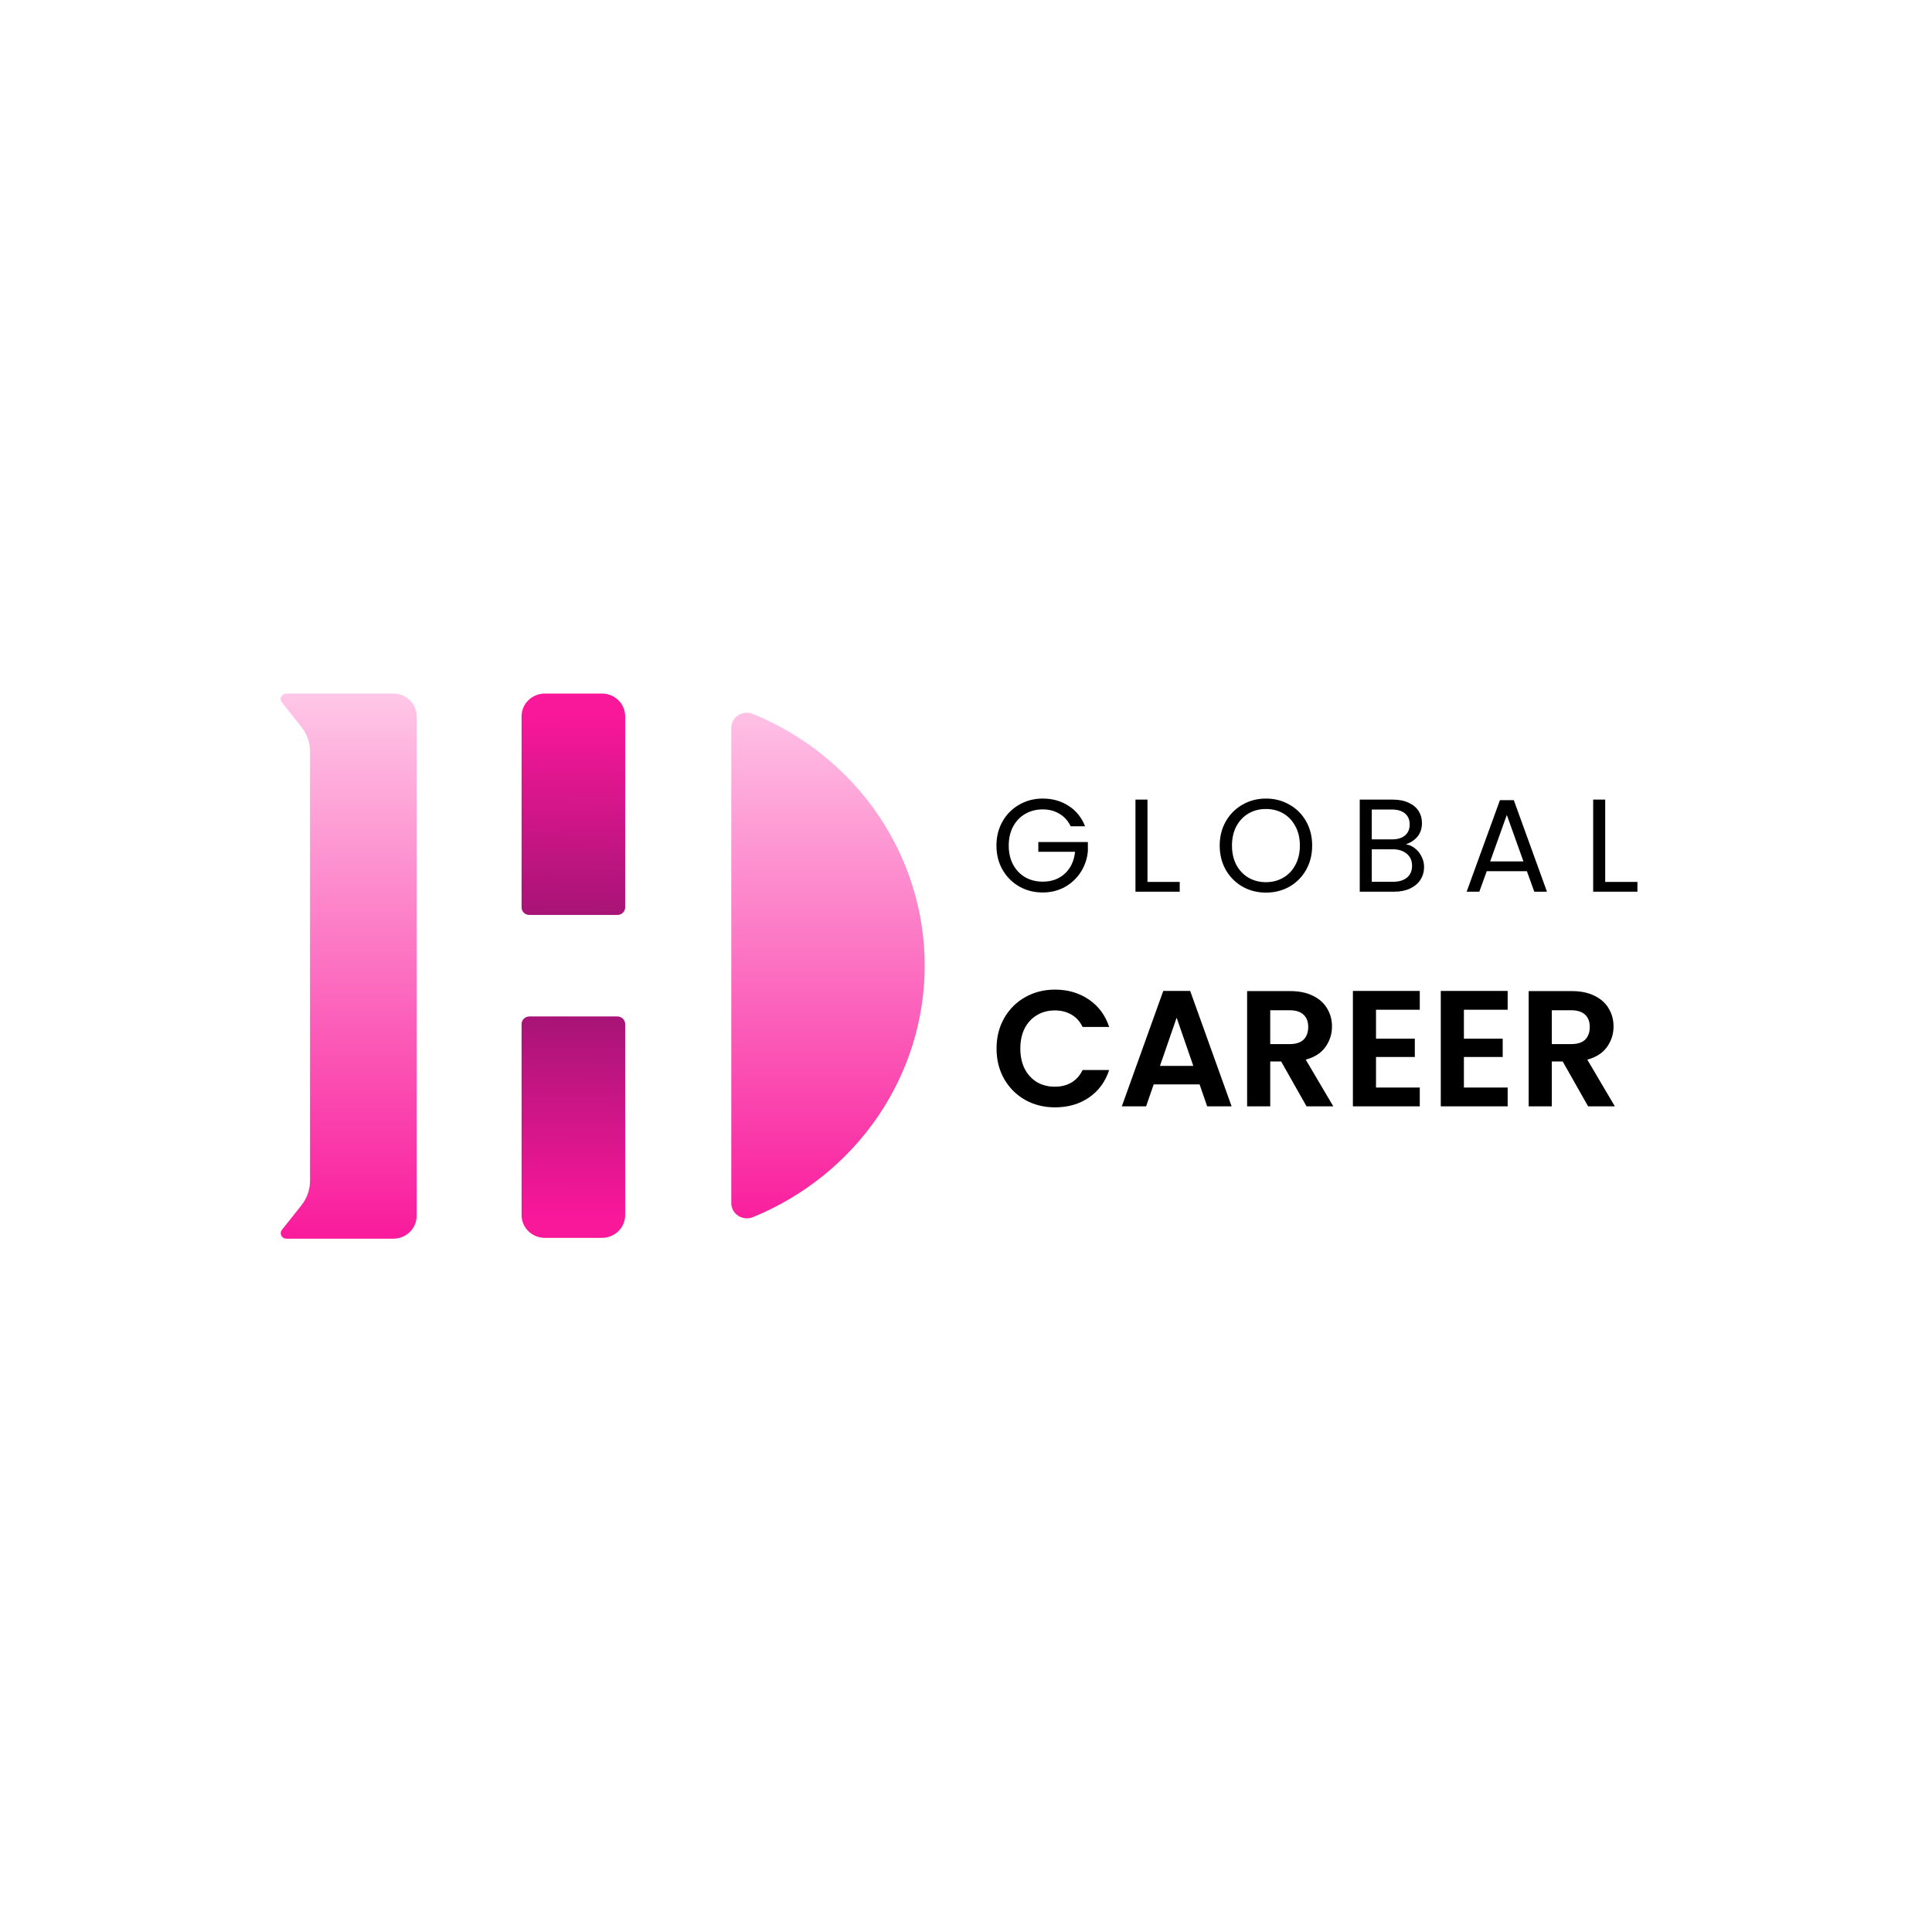 <svg width="234" height="234" viewBox="0 0 234 234" fill="none" xmlns="http://www.w3.org/2000/svg">
<rect width="234" height="234" fill="white"/>
<g clip-path="url(#clip0_11_6918)">
<path d="M72.894 84H65.999C65.249 84 64.53 84.29 64 84.805C63.47 85.321 63.173 86.02 63.173 86.75V109.901C63.173 110.144 63.272 110.377 63.447 110.549C63.624 110.721 63.862 110.818 64.112 110.819H74.777C75.027 110.819 75.267 110.722 75.444 110.55C75.621 110.378 75.72 110.144 75.72 109.901V86.75C75.72 86.02 75.422 85.321 74.892 84.805C74.362 84.29 73.644 84 72.894 84Z" fill="url(#paint0_linear_11_6918)"/>
<path d="M65.999 149.93H72.894C73.644 149.93 74.362 149.64 74.892 149.125C75.422 148.609 75.72 147.91 75.72 147.18V124.029C75.72 123.786 75.621 123.553 75.445 123.381C75.269 123.209 75.03 123.112 74.781 123.111H64.116C63.866 123.111 63.626 123.208 63.449 123.38C63.272 123.552 63.173 123.786 63.173 124.029V147.18C63.173 147.91 63.47 148.609 64 149.125C64.53 149.64 65.249 149.93 65.999 149.93Z" fill="url(#paint1_linear_11_6918)"/>
<path d="M47.637 84H34.681C34.553 84 34.428 84.034 34.319 84.1C34.211 84.166 34.123 84.26 34.067 84.371C34.011 84.483 33.988 84.608 34.001 84.732C34.014 84.856 34.063 84.973 34.142 85.071L36.506 88.046C37.187 88.904 37.554 89.959 37.55 91.043V142.987C37.554 144.071 37.187 145.126 36.506 145.984L34.142 148.959C34.065 149.057 34.017 149.174 34.004 149.297C33.991 149.42 34.014 149.544 34.07 149.656C34.127 149.767 34.213 149.86 34.321 149.926C34.429 149.991 34.554 150.026 34.681 150.026H47.637C48.386 150.026 49.105 149.737 49.635 149.221C50.165 148.705 50.463 148.006 50.463 147.277V86.75C50.463 86.02 50.165 85.321 49.635 84.805C49.105 84.29 48.386 84 47.637 84Z" fill="url(#paint2_linear_11_6918)"/>
<path d="M88.572 88.158V145.726C88.572 146.028 88.648 146.325 88.794 146.592C88.94 146.858 89.152 147.086 89.41 147.254C89.668 147.422 89.965 147.525 90.275 147.554C90.584 147.584 90.895 147.538 91.182 147.423C97.351 144.901 102.617 140.664 106.321 135.241C110.024 129.819 112 123.454 112 116.944C112 110.433 110.025 104.068 106.321 98.646C102.618 93.223 97.351 88.986 91.182 86.465C90.896 86.348 90.584 86.302 90.275 86.331C89.966 86.36 89.669 86.463 89.41 86.63C89.152 86.798 88.94 87.025 88.794 87.292C88.647 87.558 88.571 87.856 88.572 88.158Z" fill="url(#paint3_linear_11_6918)"/>
</g>
<path d="M129.68 100.08C129.371 99.429 128.923 98.928 128.336 98.576C127.749 98.213 127.067 98.032 126.288 98.032C125.509 98.032 124.805 98.213 124.176 98.576C123.557 98.928 123.067 99.44 122.704 100.112C122.352 100.773 122.176 101.541 122.176 102.416C122.176 103.291 122.352 104.059 122.704 104.72C123.067 105.381 123.557 105.893 124.176 106.256C124.805 106.608 125.509 106.784 126.288 106.784C127.376 106.784 128.272 106.459 128.976 105.808C129.68 105.157 130.091 104.277 130.208 103.168H125.76V101.984H131.76V103.104C131.675 104.021 131.387 104.864 130.896 105.632C130.405 106.389 129.76 106.992 128.96 107.44C128.16 107.877 127.269 108.096 126.288 108.096C125.253 108.096 124.309 107.856 123.456 107.376C122.603 106.885 121.925 106.208 121.424 105.344C120.933 104.48 120.688 103.504 120.688 102.416C120.688 101.328 120.933 100.352 121.424 99.488C121.925 98.613 122.603 97.936 123.456 97.456C124.309 96.965 125.253 96.72 126.288 96.72C127.472 96.72 128.517 97.013 129.424 97.6C130.341 98.187 131.008 99.013 131.424 100.08H129.68ZM138.981 106.816H142.885V108H137.525V96.848H138.981V106.816ZM153.327 108.112C152.293 108.112 151.349 107.872 150.495 107.392C149.642 106.901 148.965 106.224 148.463 105.36C147.973 104.485 147.727 103.504 147.727 102.416C147.727 101.328 147.973 100.352 148.463 99.488C148.965 98.613 149.642 97.936 150.495 97.456C151.349 96.965 152.293 96.72 153.327 96.72C154.373 96.72 155.322 96.965 156.175 97.456C157.029 97.936 157.701 98.608 158.191 99.472C158.682 100.336 158.927 101.317 158.927 102.416C158.927 103.515 158.682 104.496 158.191 105.36C157.701 106.224 157.029 106.901 156.175 107.392C155.322 107.872 154.373 108.112 153.327 108.112ZM153.327 106.848C154.106 106.848 154.805 106.667 155.423 106.304C156.053 105.941 156.543 105.424 156.895 104.752C157.258 104.08 157.439 103.301 157.439 102.416C157.439 101.52 157.258 100.741 156.895 100.08C156.543 99.408 156.058 98.891 155.439 98.528C154.821 98.165 154.117 97.984 153.327 97.984C152.538 97.984 151.834 98.165 151.215 98.528C150.597 98.891 150.106 99.408 149.743 100.08C149.391 100.741 149.215 101.52 149.215 102.416C149.215 103.301 149.391 104.08 149.743 104.752C150.106 105.424 150.597 105.941 151.215 106.304C151.845 106.667 152.549 106.848 153.327 106.848ZM170.274 102.256C170.679 102.32 171.047 102.485 171.378 102.752C171.719 103.019 171.986 103.349 172.178 103.744C172.38 104.139 172.482 104.56 172.482 105.008C172.482 105.573 172.338 106.085 172.05 106.544C171.762 106.992 171.34 107.349 170.786 107.616C170.242 107.872 169.596 108 168.85 108H164.69V96.848H168.69C169.447 96.848 170.092 96.976 170.626 97.232C171.159 97.477 171.559 97.813 171.826 98.24C172.092 98.667 172.226 99.147 172.226 99.68C172.226 100.341 172.044 100.891 171.682 101.328C171.33 101.755 170.86 102.064 170.274 102.256ZM166.146 101.664H168.594C169.276 101.664 169.804 101.504 170.178 101.184C170.551 100.864 170.738 100.421 170.738 99.856C170.738 99.291 170.551 98.848 170.178 98.528C169.804 98.208 169.266 98.048 168.562 98.048H166.146V101.664ZM168.722 106.8C169.447 106.8 170.012 106.629 170.418 106.288C170.823 105.947 171.026 105.472 171.026 104.864C171.026 104.245 170.812 103.76 170.386 103.408C169.959 103.045 169.388 102.864 168.674 102.864H166.146V106.8H168.722ZM184.934 105.52H180.07L179.174 108H177.638L181.67 96.912H183.35L187.366 108H185.83L184.934 105.52ZM184.518 104.336L182.502 98.704L180.486 104.336H184.518ZM194.419 106.816H198.323V108H192.963V96.848H194.419V106.816Z" fill="black"/>
<path d="M120.7 127C120.7 125.627 121.007 124.4 121.62 123.32C122.247 122.227 123.093 121.38 124.16 120.78C125.24 120.167 126.447 119.86 127.78 119.86C129.34 119.86 130.707 120.26 131.88 121.06C133.053 121.86 133.873 122.967 134.34 124.38H131.12C130.8 123.713 130.347 123.213 129.76 122.88C129.187 122.547 128.52 122.38 127.76 122.38C126.947 122.38 126.22 122.573 125.58 122.96C124.953 123.333 124.46 123.867 124.1 124.56C123.753 125.253 123.58 126.067 123.58 127C123.58 127.92 123.753 128.733 124.1 129.44C124.46 130.133 124.953 130.673 125.58 131.06C126.22 131.433 126.947 131.62 127.76 131.62C128.52 131.62 129.187 131.453 129.76 131.12C130.347 130.773 130.8 130.267 131.12 129.6H134.34C133.873 131.027 133.053 132.14 131.88 132.94C130.72 133.727 129.353 134.12 127.78 134.12C126.447 134.12 125.24 133.82 124.16 133.22C123.093 132.607 122.247 131.76 121.62 130.68C121.007 129.6 120.7 128.373 120.7 127ZM145.292 131.34H139.732L138.812 134H135.872L140.892 120.02H144.152L149.172 134H146.212L145.292 131.34ZM144.532 129.1L142.512 123.26L140.492 129.1H144.532ZM158.248 134L155.168 128.56H153.848V134H151.048V120.04H156.288C157.368 120.04 158.288 120.233 159.048 120.62C159.808 120.993 160.375 121.507 160.748 122.16C161.135 122.8 161.328 123.52 161.328 124.32C161.328 125.24 161.061 126.073 160.528 126.82C159.995 127.553 159.201 128.06 158.148 128.34L161.488 134H158.248ZM153.848 126.46H156.188C156.948 126.46 157.515 126.28 157.888 125.92C158.261 125.547 158.448 125.033 158.448 124.38C158.448 123.74 158.261 123.247 157.888 122.9C157.515 122.54 156.948 122.36 156.188 122.36H153.848V126.46ZM166.66 122.3V125.8H171.36V128.02H166.66V131.72H171.96V134H163.86V120.02H171.96V122.3H166.66ZM177.305 122.3V125.8H182.005V128.02H177.305V131.72H182.605V134H174.505V120.02H182.605V122.3H177.305ZM192.35 134L189.27 128.56H187.95V134H185.15V120.04H190.39C191.47 120.04 192.39 120.233 193.15 120.62C193.91 120.993 194.476 121.507 194.85 122.16C195.236 122.8 195.43 123.52 195.43 124.32C195.43 125.24 195.163 126.073 194.63 126.82C194.096 127.553 193.303 128.06 192.25 128.34L195.59 134H192.35ZM187.95 126.46H190.29C191.05 126.46 191.616 126.28 191.99 125.92C192.363 125.547 192.55 125.033 192.55 124.38C192.55 123.74 192.363 123.247 191.99 122.9C191.616 122.54 191.05 122.36 190.29 122.36H187.95V126.46Z" fill="black"/>
<defs>
<linearGradient id="paint0_linear_11_6918" x1="69.572" y1="83.858" x2="69.01" y2="152.724" gradientUnits="userSpaceOnUse">
<stop offset="0.04" stop-color="#F9179A"/>
<stop offset="0.71" stop-color="#5D1155"/>
<stop offset="0.9" stop-color="#B01974"/>
<stop offset="1" stop-color="#A0035E"/>
</linearGradient>
<linearGradient id="paint1_linear_11_6918" x1="69.321" y1="150.072" x2="69.883" y2="81.206" gradientUnits="userSpaceOnUse">
<stop offset="0.04" stop-color="#F9179A"/>
<stop offset="0.71" stop-color="#5D1155"/>
<stop offset="0.9" stop-color="#B01974"/>
<stop offset="1" stop-color="#A0035E"/>
</linearGradient>
<linearGradient id="paint2_linear_11_6918" x1="42.231" y1="82.131" x2="42.231" y2="152.697" gradientUnits="userSpaceOnUse">
<stop stop-color="#FFCCE9"/>
<stop offset="0.98" stop-color="#F9179A"/>
</linearGradient>
<linearGradient id="paint3_linear_11_6918" x1="100.284" y1="83.018" x2="100.284" y2="151.783" gradientUnits="userSpaceOnUse">
<stop stop-color="#FFCAE9"/>
<stop offset="0.98" stop-color="#F9179A"/>
</linearGradient>
<clipPath id="clip0_11_6918">
<rect width="78" height="66" fill="white" transform="translate(34 84)"/>
</clipPath>
</defs>
</svg>
